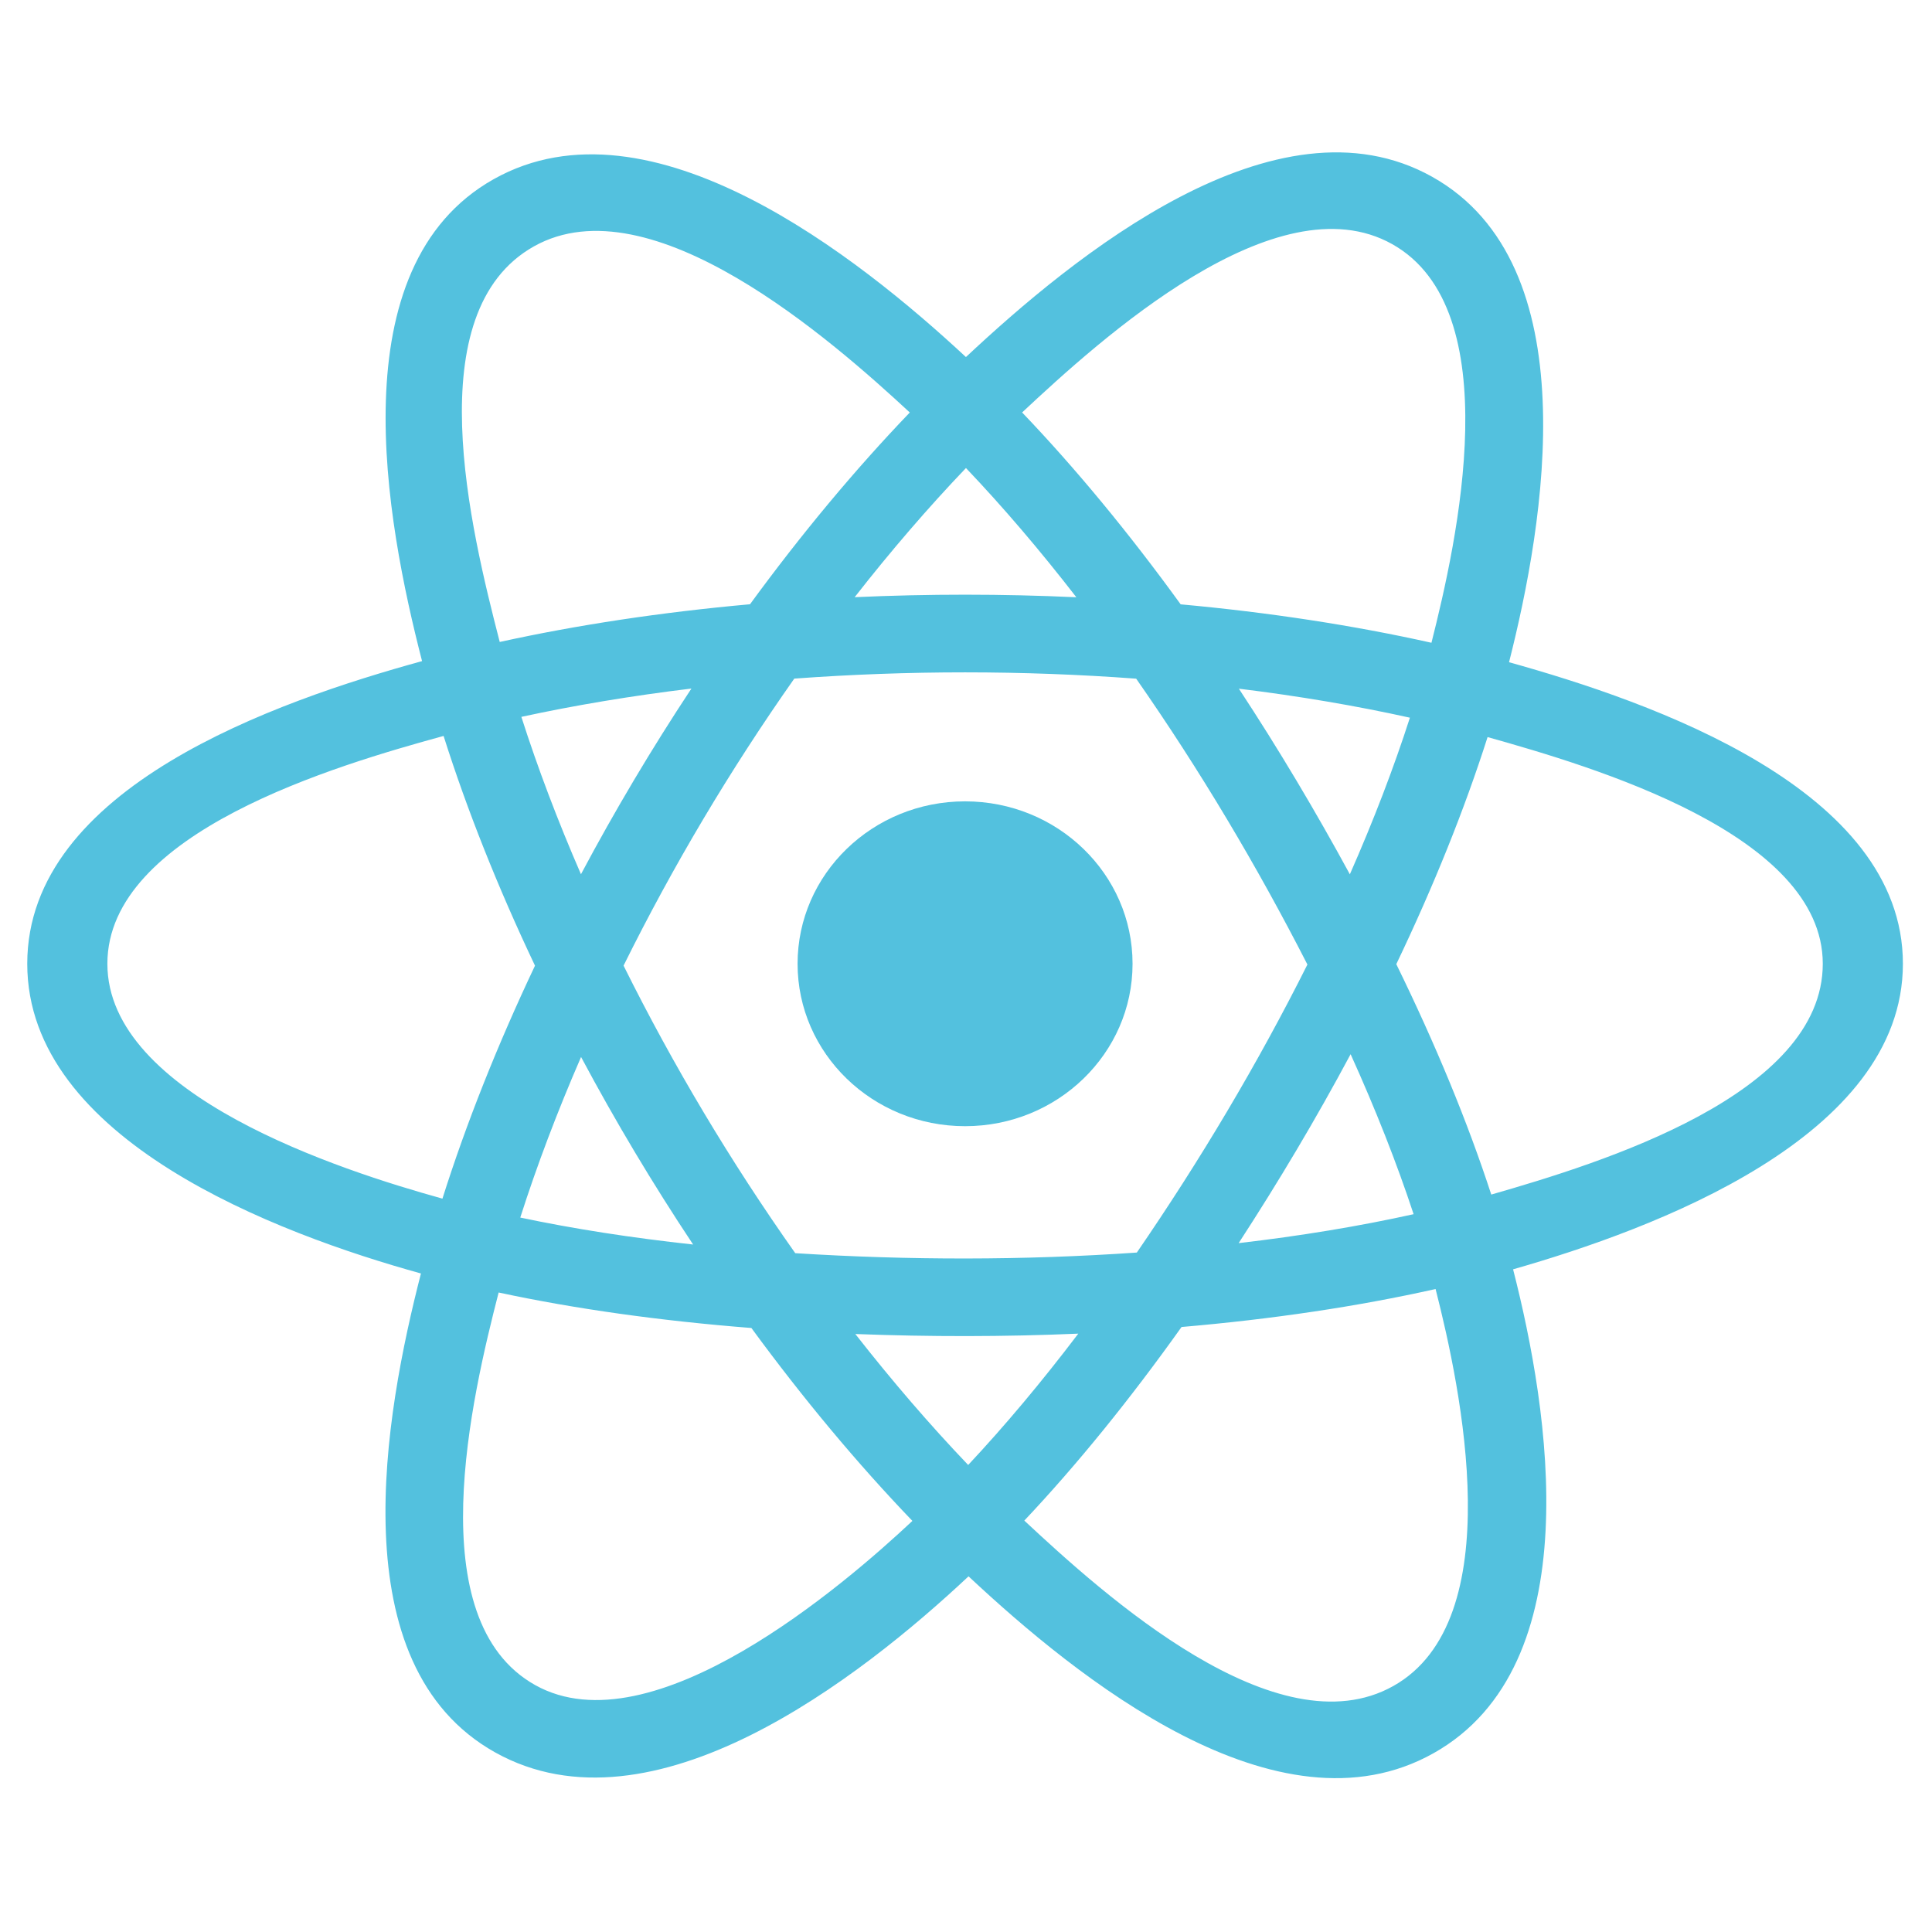 <svg xmlns="http://www.w3.org/2000/svg" xmlns:xlink="http://www.w3.org/1999/xlink" width="480" zoomAndPan="magnify" viewBox="0 0 360 360" height="480" preserveAspectRatio="xMidYMid meet" version="1.0"><defs><clipPath id="75448ebe59"><path d="M 5.078 28 L 354.578 28 L 354.578 332 L 5.078 332 Z M 5.078 28 " clip-rule="nonzero"/></clipPath><clipPath id="ea889f681f"><path d="M 273.805 263.711 L 284.66 263.711 L 284.66 270.484 L 273.805 270.484 Z M 273.805 263.711 " clip-rule="nonzero"/></clipPath></defs><path fill="#53c1de" d="M 211.035 179.582 C 211.035 162.871 197.062 149.32 179.828 149.32 C 162.594 149.32 148.617 162.871 148.617 179.582 C 148.617 196.297 162.594 209.848 179.828 209.848 C 197.062 209.848 211.035 196.297 211.035 179.582 Z M 211.035 179.582 " fill-opacity="1" fill-rule="nonzero"/><g clip-path="url(#75448ebe59)"><path fill="#53c1de" d="M 281.188 123.395 C 287.777 97.426 296.062 49.266 266.855 32.938 C 237.789 16.68 199.961 47.832 179.988 66.531 C 160.074 48.02 121.184 17 92.004 33.379 C 62.949 49.691 71.91 97.051 78.645 123.188 C 51.539 130.652 5.078 146.73 5.078 179.582 C 5.078 212.34 51.492 229.836 78.438 237.293 C 71.676 263.57 63.164 310.258 92.258 326.531 C 121.547 342.906 160.312 312.629 180.473 293.727 C 200.574 312.535 238.039 343.012 267.109 326.691 C 296.277 310.32 288.68 262.805 281.941 236.52 C 308.062 229.047 354.578 211.934 354.578 179.582 C 354.578 147.047 307.863 130.836 281.188 123.395 Z M 277.875 222.59 C 273.453 209.012 267.48 194.57 260.18 179.656 C 267.148 165.09 272.887 150.836 277.188 137.344 C 296.746 142.844 339.648 155.41 339.648 179.582 C 339.648 203.984 298.477 216.668 277.875 222.59 Z M 259.629 314.16 C 237.938 326.336 205.715 297.191 190.867 283.34 C 200.719 272.895 210.559 260.754 220.164 247.266 C 237.062 245.816 253.023 243.438 267.5 240.191 C 272.242 258.785 281.418 301.93 259.629 314.16 Z M 99.719 313.988 C 78.023 301.855 87.938 260.199 92.914 240.84 C 107.227 243.91 123.074 246.121 140.012 247.453 C 149.68 260.648 159.809 272.773 170.012 283.398 C 157.402 295.227 121.512 326.176 99.719 313.988 Z M 20.008 179.582 C 20.008 155.094 62.652 142.617 82.656 137.133 C 87.027 150.926 92.766 165.352 99.688 179.938 C 92.676 194.738 86.855 209.391 82.441 223.348 C 63.371 218.055 20.008 204.09 20.008 179.582 Z M 99.484 45.91 C 121.27 33.684 155.066 63.461 169.527 76.863 C 159.375 87.438 149.34 99.473 139.754 112.594 C 123.316 114.07 107.582 116.441 93.117 119.621 C 87.691 98.543 77.727 58.125 99.484 45.91 Z M 230.848 128.328 C 241.996 129.695 252.68 131.508 262.715 133.73 C 259.703 143.09 255.949 152.879 251.527 162.914 C 245.117 151.121 238.238 139.566 230.848 128.328 Z M 179.992 87.211 C 186.879 94.445 193.777 102.523 200.562 111.289 C 186.801 110.656 173.016 110.652 159.254 111.277 C 166.043 102.594 173 94.527 179.992 87.211 Z M 108.254 162.902 C 103.906 152.902 100.188 143.07 97.148 133.578 C 107.121 131.414 117.754 129.645 128.836 128.301 C 121.422 139.516 114.555 151.066 108.254 162.902 Z M 129.152 231.898 C 117.707 230.656 106.914 228.98 96.945 226.875 C 100.031 217.215 103.832 207.168 108.273 196.953 C 114.656 208.914 121.629 220.578 129.152 231.898 Z M 180.406 272.977 C 173.332 265.574 166.273 257.383 159.379 248.574 C 173.219 249.102 187.086 249.102 200.926 248.504 C 194.121 257.473 187.246 265.676 180.406 272.977 Z M 251.668 196.434 C 256.34 206.762 260.277 216.75 263.406 226.246 C 253.273 228.492 242.332 230.297 230.805 231.637 C 238.25 220.188 245.242 208.453 251.668 196.434 Z M 211.832 233.395 C 190.664 234.859 169.359 234.844 148.184 233.512 C 136.148 216.469 125.438 198.543 116.191 179.93 C 125.395 161.359 136.027 143.469 148.004 126.449 C 169.195 124.898 190.52 124.891 211.711 126.461 C 223.586 143.477 234.203 161.32 243.617 179.727 C 234.316 198.289 223.625 216.215 211.832 233.395 Z M 259.398 45.48 C 281.188 57.668 271.492 100.949 266.73 119.77 C 252.23 116.527 236.484 114.113 220 112.609 C 210.395 99.352 200.445 87.293 190.457 76.855 C 205.102 63.164 237.82 33.41 259.398 45.48 Z M 259.398 45.48 " fill-opacity="1" fill-rule="evenodd"/></g><g clip-path="url(#ea889f681f)"><path fill="#53c1de" d="M 273.805 263.711 L 284.652 263.711 L 284.652 270.484 L 273.805 270.484 Z M 273.805 263.711 " fill-opacity="1" fill-rule="nonzero"/></g></svg>
